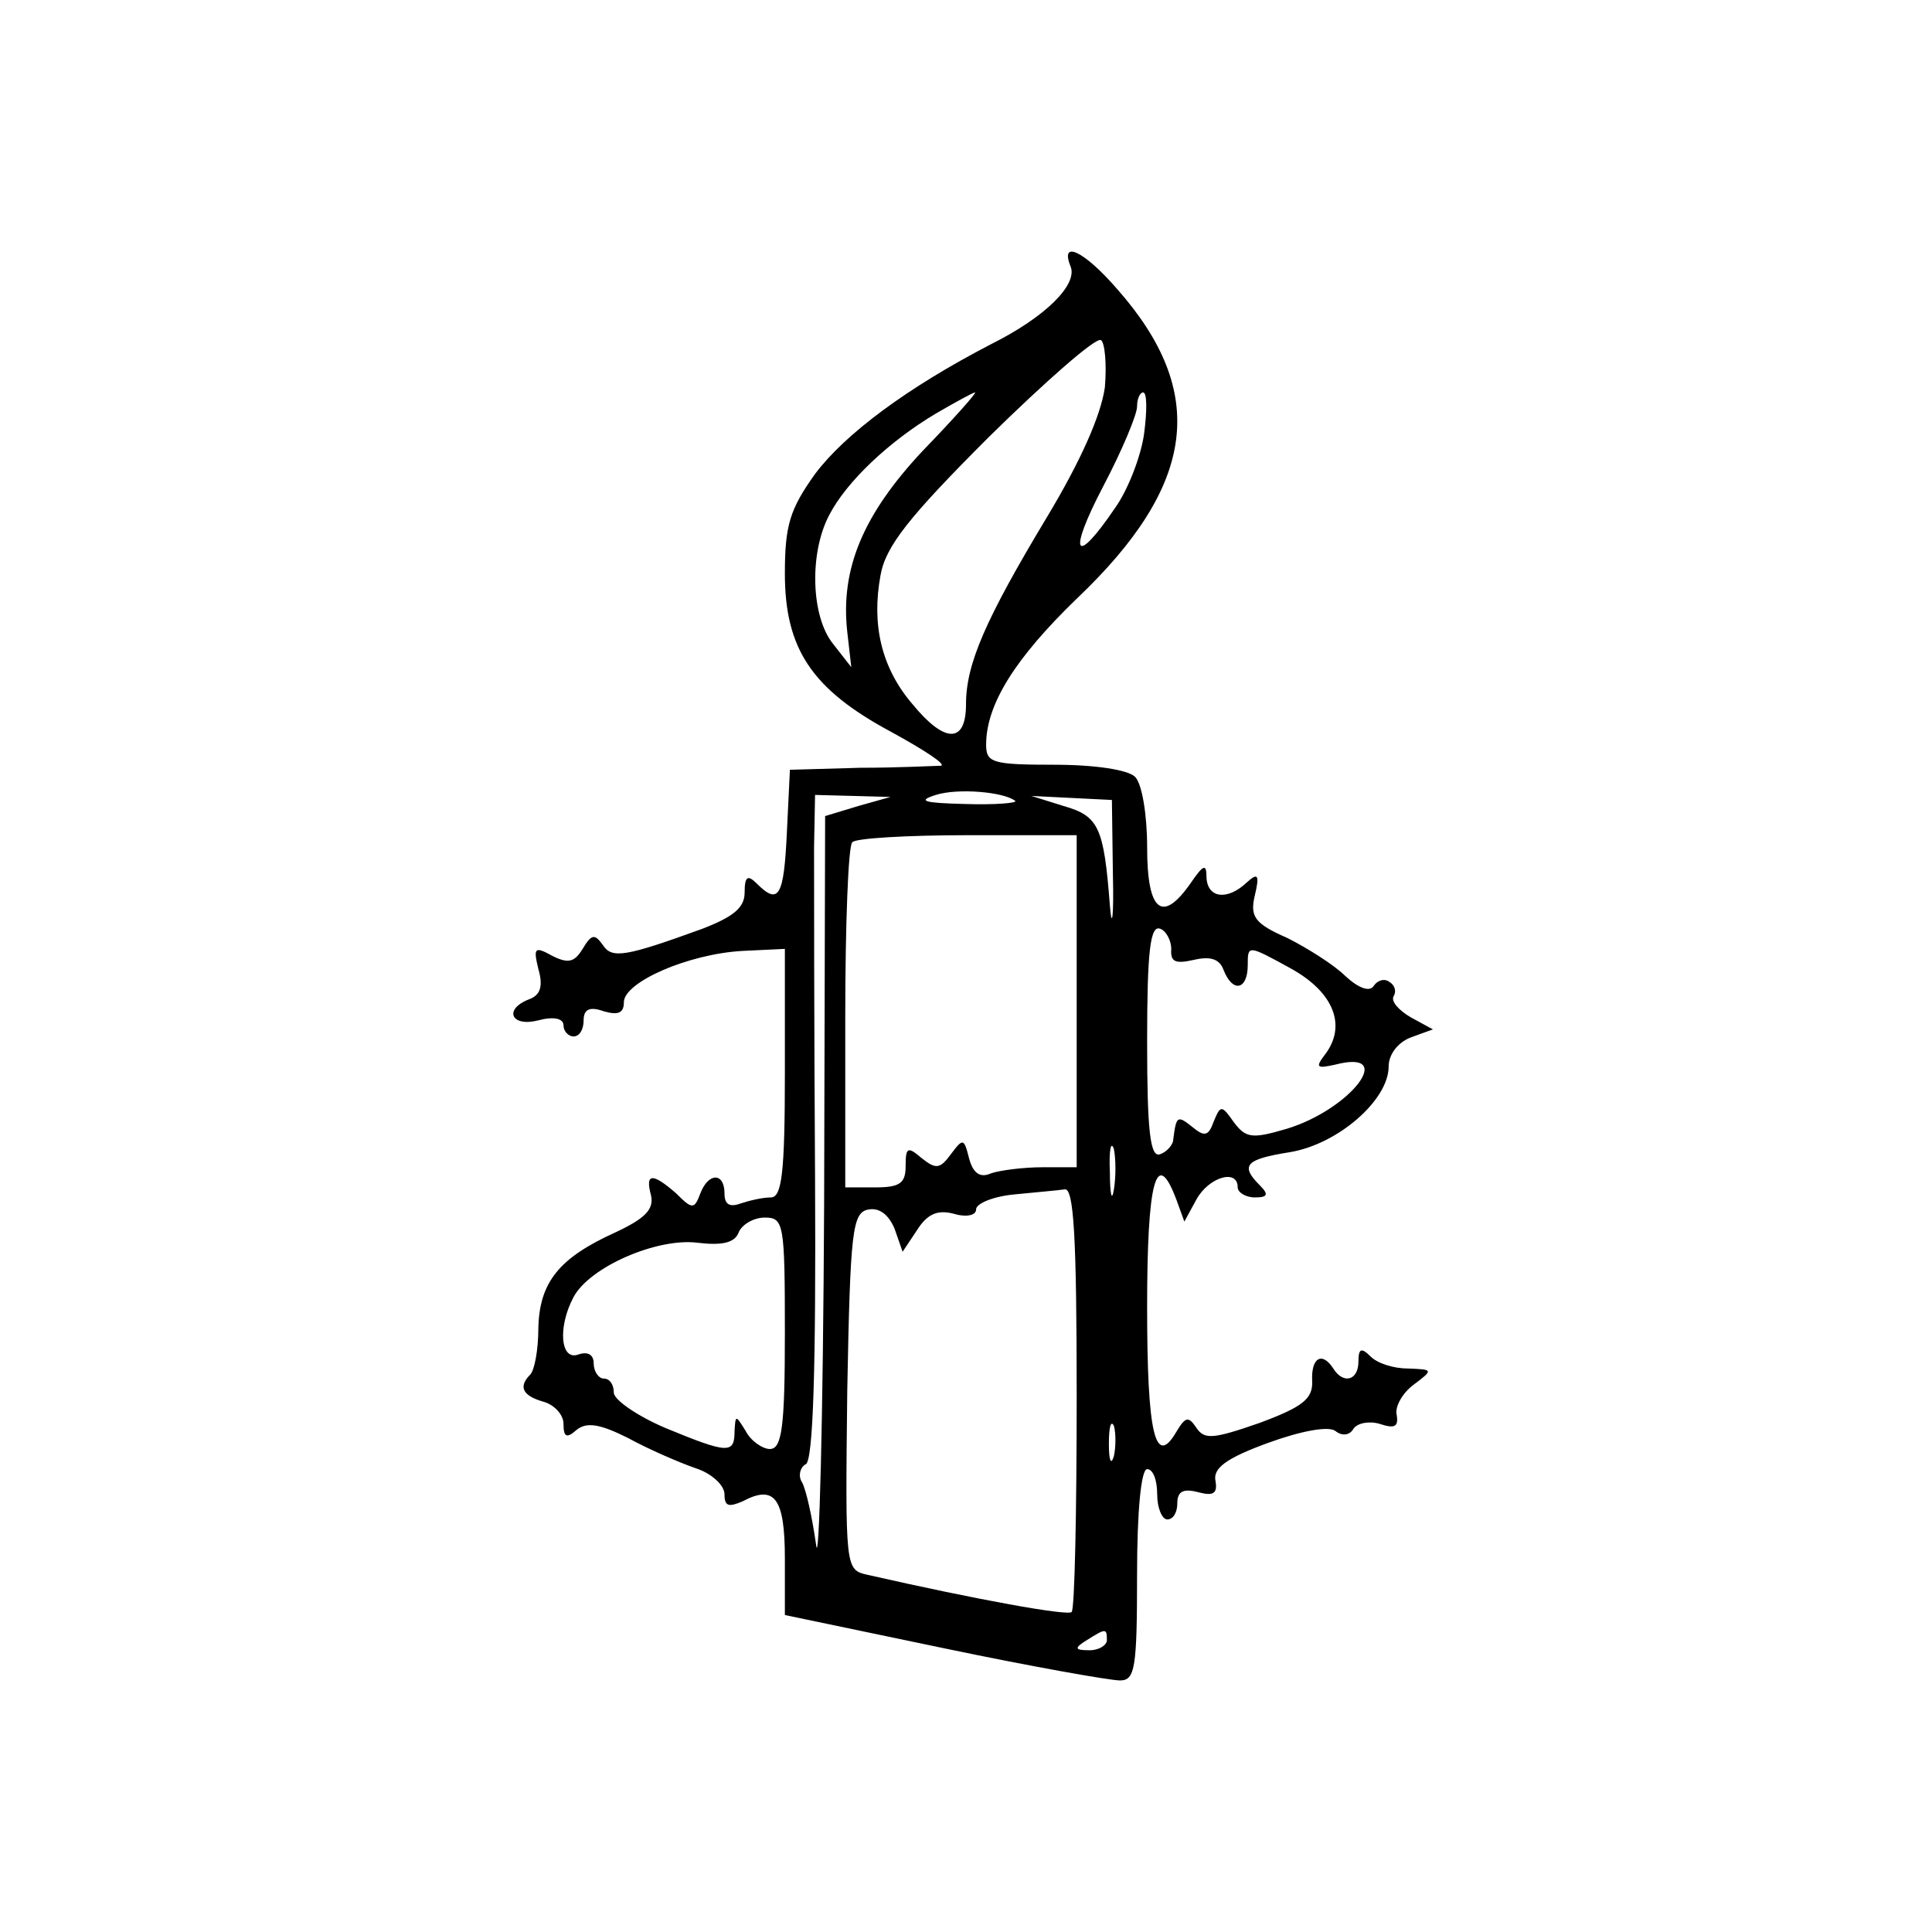 <?xml version="1.0" standalone="no"?>
<!DOCTYPE svg PUBLIC "-//W3C//DTD SVG 20010904//EN"
 "http://www.w3.org/TR/2001/REC-SVG-20010904/DTD/svg10.dtd">
<svg version="1.0" xmlns="http://www.w3.org/2000/svg"
 width="192pt" height="192pt" viewBox="0 0 192 192"
 preserveAspectRatio="xMidYMid meet">
<g transform="translate(0,192) scale(0.1,-0.1)"
fill="#000000" stroke="none">
<path d="M1064 1655 c7 -18 -25 -50 -79 -77 -83 -43 -145 -89 -175 -129 -25
-35 -30 -51 -30 -99 0 -75 27 -115 105 -157 33 -18 56 -33 50 -34 -5 0 -41 -2
-80 -2 l-70 -2 -3 -62 c-3 -64 -8 -73 -30 -51 -9 9 -12 7 -12 -9 0 -15 -11
-24 -42 -36 -77 -28 -90 -30 -99 -16 -8 11 -11 11 -20 -4 -8 -13 -14 -15 -30
-7 -18 10 -19 8 -14 -13 5 -17 2 -26 -9 -30 -26 -10 -18 -28 9 -21 15 4 25 2
25 -5 0 -6 5 -11 10 -11 6 0 10 7 10 16 0 11 6 14 20 9 14 -4 20 -2 20 9 0 20
64 48 118 51 l42 2 0 -123 c0 -100 -3 -124 -14 -124 -8 0 -21 -3 -30 -6 -11
-4 -16 -1 -16 10 0 21 -16 21 -24 0 -6 -16 -8 -16 -24 0 -24 21 -31 20 -25 -2
3 -14 -6 -23 -36 -37 -55 -25 -75 -49 -76 -95 0 -22 -4 -42 -8 -46 -12 -12 -8
-21 13 -27 11 -3 20 -13 20 -22 0 -13 3 -15 13 -6 10 8 23 6 51 -8 20 -11 50
-24 67 -30 16 -5 29 -17 29 -26 0 -12 4 -13 18 -7 32 17 42 3 42 -57 l0 -56
158 -33 c86 -18 165 -32 175 -32 15 0 17 12 17 105 0 63 4 105 10 105 6 0 10
-11 10 -25 0 -14 5 -25 10 -25 6 0 10 7 10 16 0 12 6 15 21 11 15 -4 19 -1 17
11 -3 13 11 23 52 38 33 12 60 17 67 12 6 -5 14 -5 18 2 4 6 16 8 26 5 15 -5
19 -3 17 9 -2 8 6 22 17 30 20 15 19 15 -6 16 -14 0 -30 5 -37 12 -9 9 -12 8
-12 -5 0 -19 -15 -23 -25 -7 -11 17 -22 11 -21 -12 1 -18 -9 -26 -52 -42 -46
-16 -55 -17 -63 -5 -8 12 -11 11 -20 -4 -21 -36 -29 -2 -29 124 0 125 9 160
29 107 l8 -22 12 22 c12 22 41 31 41 12 0 -5 8 -10 17 -10 13 0 14 3 5 12 -20
20 -14 26 30 33 48 8 98 52 98 85 0 12 9 24 22 29 l22 8 -22 12 c-12 7 -20 16
-17 21 3 5 1 11 -4 14 -5 4 -12 2 -16 -4 -4 -6 -15 -2 -28 10 -11 11 -38 28
-58 38 -32 14 -37 21 -32 42 5 21 3 23 -8 13 -19 -18 -39 -16 -40 5 0 14 -3
13 -16 -6 -28 -40 -43 -28 -43 36 0 32 -5 63 -12 70 -7 7 -40 12 -80 12 -62 0
-68 2 -68 20 0 40 29 86 90 145 119 113 131 205 40 308 -33 38 -57 49 -46 22z
m34 -120 c-4 -28 -24 -73 -57 -128 -62 -103 -81 -147 -81 -187 0 -39 -21 -39
-53 0 -31 36 -41 79 -32 128 5 29 28 58 108 138 56 55 106 99 111 96 4 -2 6
-24 4 -47z m-181 -63 c-59 -63 -82 -117 -75 -180 l4 -35 -18 23 c-22 27 -24
90 -4 128 17 33 59 73 106 101 19 11 37 21 39 21 2 0 -21 -26 -52 -58z m220
17 c-3 -22 -16 -56 -29 -74 -40 -59 -47 -46 -12 21 19 36 34 72 34 80 0 8 3
14 6 14 4 0 4 -18 1 -41z m-128 -365 c2 -2 -20 -4 -50 -3 -41 1 -48 3 -29 9
22 7 68 3 79 -6z m-156 -5 l-33 -10 -1 -387 c-1 -213 -5 -364 -8 -337 -4 28
-10 55 -14 62 -4 6 -2 15 4 18 7 5 10 93 9 284 -1 152 -1 300 -1 329 l1 52 38
-1 37 -1 -32 -9z m253 -69 c1 -41 -1 -55 -3 -30 -6 78 -11 89 -46 99 l-32 10
40 -2 40 -2 1 -75z m-36 -125 l0 -165 -34 0 c-19 0 -42 -3 -51 -6 -11 -5 -18
0 -22 15 -5 20 -6 20 -18 4 -11 -15 -15 -15 -29 -4 -14 12 -16 11 -16 -8 0
-17 -6 -21 -30 -21 l-30 0 0 168 c0 93 3 172 7 175 3 4 55 7 115 7 l108 0 0
-165z m94 52 c-1 -13 4 -15 22 -11 17 4 26 1 30 -10 9 -23 24 -20 24 5 0 20 0
20 42 -3 44 -24 57 -58 34 -87 -9 -12 -7 -13 11 -9 62 16 15 -45 -49 -64 -34
-10 -40 -9 -52 7 -12 17 -13 17 -20 0 -5 -14 -9 -15 -21 -5 -15 12 -16 11 -19
-12 0 -6 -7 -13 -13 -15 -10 -4 -13 23 -13 112 0 89 3 116 13 112 6 -2 11 -12
11 -20z m-57 -239 c-2 -13 -4 -5 -4 17 -1 22 1 32 4 23 2 -10 2 -28 0 -40z
m-37 -206 c0 -115 -2 -211 -5 -214 -4 -4 -93 12 -203 37 -22 5 -22 6 -20 183
3 159 5 177 21 180 11 2 20 -5 26 -19 l8 -23 14 21 c10 16 20 21 36 17 13 -4
23 -2 23 4 0 6 17 13 38 15 20 2 43 4 50 5 9 2 12 -45 12 -206z m-290 63 c0
-94 -3 -115 -15 -115 -7 0 -19 8 -24 18 -10 16 -10 16 -11 0 0 -23 -6 -23 -69
3 -28 12 -51 28 -51 35 0 8 -4 14 -10 14 -5 0 -10 7 -10 15 0 9 -6 12 -15 9
-18 -7 -21 27 -5 57 16 30 83 59 123 54 25 -3 37 0 41 10 3 8 15 15 26 15 19
0 20 -6 20 -115z m327 -122 c-3 -10 -5 -4 -5 12 0 17 2 24 5 18 2 -7 2 -21 0
-30z m-7 -183 c0 -5 -8 -10 -17 -10 -15 0 -16 2 -3 10 19 12 20 12 20 0z"/>
</g>
</svg>
